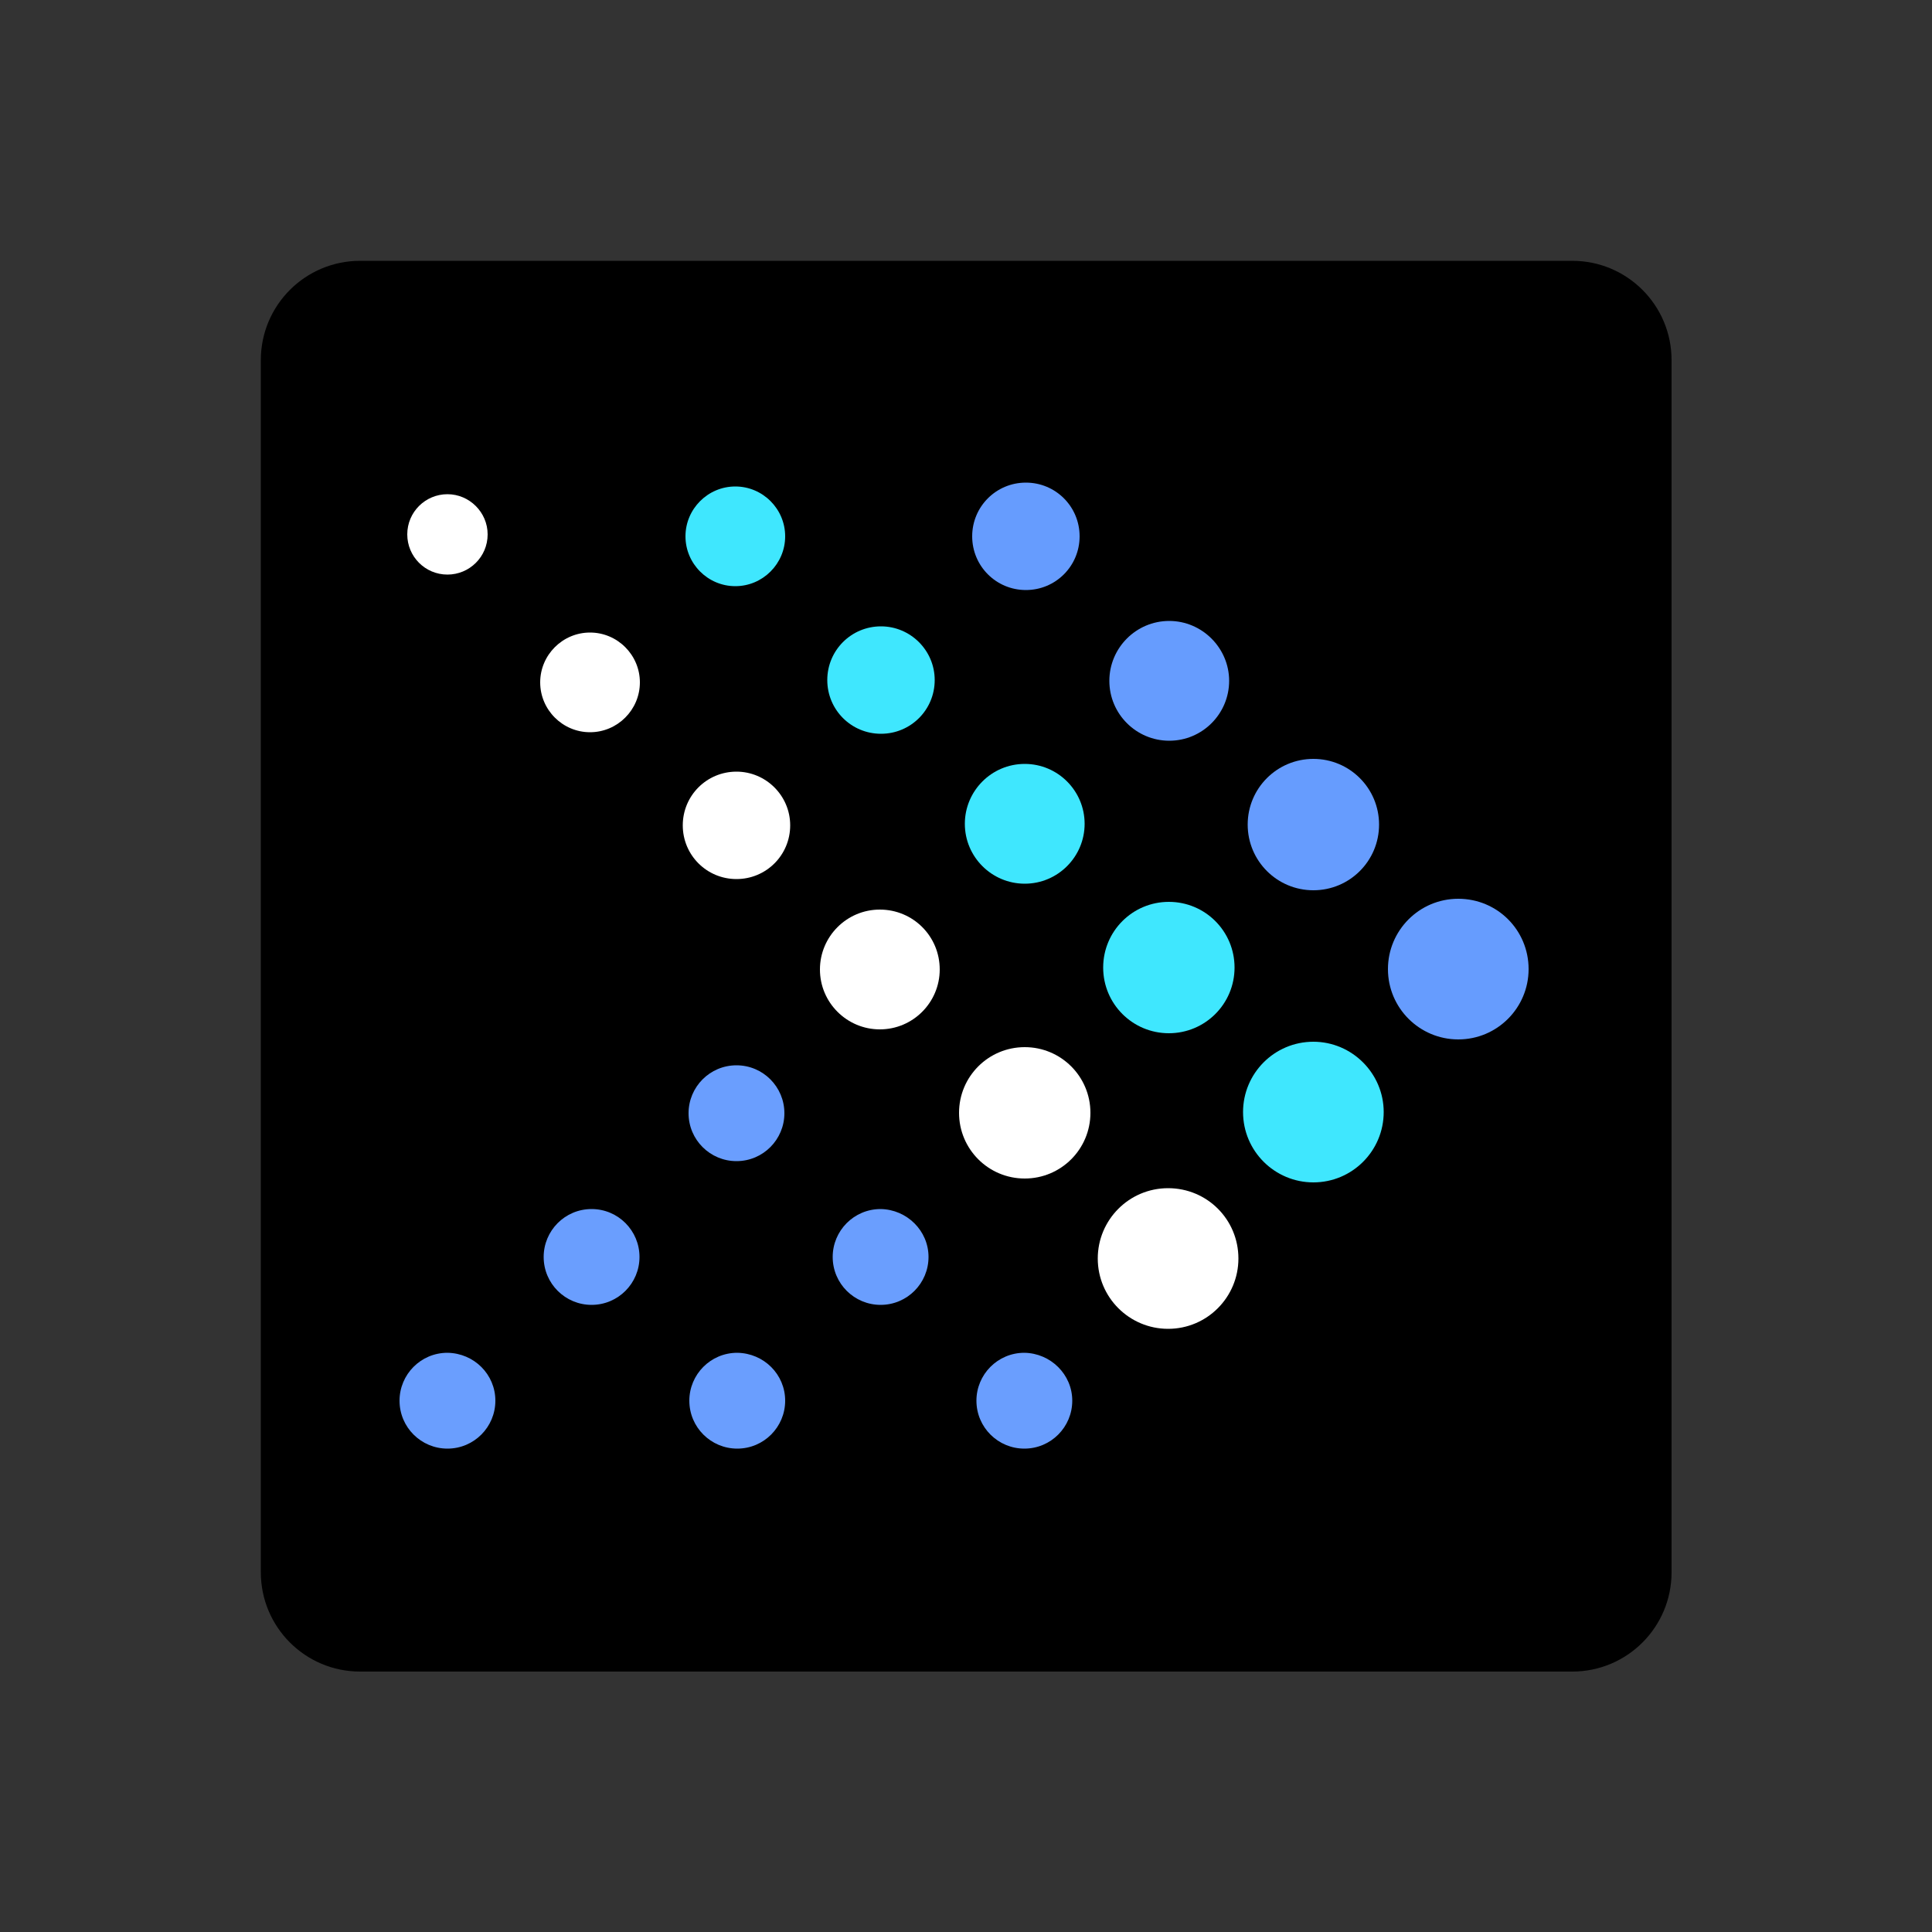 <?xml version="1.0" encoding="utf-8"?>
<!-- Generator: Adobe Illustrator 19.0.0, SVG Export Plug-In . SVG Version: 6.00 Build 0)  -->
<svg version="1.1" id="Layer_1" xmlns="http://www.w3.org/2000/svg" xmlns:xlink="http://www.w3.org/1999/xlink" x="0px" y="0px"
	 viewBox="0 0 500 500" style="enable-background:new 0 0 500 500;" xml:space="preserve">
<rect x="0" y="0" width="500" height="500" fill="#333333" stroke="none"/>
<style type="text/css">
	.st0{fill:#669CFE;}
	.st1{fill:#3FE7FE;}
	.st2{fill:#FFFFFF;}
	.st3{fill:#6A9EFE;}
</style>
<g id="XMLID_1_">
	<path id="XMLID_2_" d="M93.2,67.5h313.7c14.2,0,25.7,11.5,25.7,25.7v313.7c0,14.2-11.5,25.7-25.7,25.7H93.2
		c-14.2,0-25.7-11.5-25.7-25.7V93.2C67.5,79,79,67.5,93.2,67.5z"/>
	<path id="XMLID_3_" class="st0" d="M395.6,250.8c0,10-8.1,18.2-18.2,18.2c-10,0-18.2-8.1-18.2-18.2c0-10,8.1-18.2,18.2-18.2
		C387.5,232.6,395.6,240.7,395.6,250.8"/>
	<path id="XMLID_4_" class="st1" d="M358.1,287.8c0,10-8.1,18.2-18.2,18.2c-10,0-18.2-8.1-18.2-18.2c0-10,8.1-18.2,18.2-18.2
		C349.9,269.6,358.1,277.8,358.1,287.8"/>
	<path id="XMLID_5_" class="st2" d="M320.5,325.7c0,10-8.1,18.2-18.2,18.2c-10,0-18.2-8.1-18.2-18.2c0-10,8.1-18.2,18.2-18.2
		C312.4,307.5,320.5,315.6,320.5,325.7"/>
	<path id="XMLID_6_" class="st0" d="M356.9,213.4c0,9.4-7.6,17-17,17c-9.4,0-17-7.6-17-17c0-9.4,7.6-17,17-17
		C349.3,196.4,356.9,204,356.9,213.4"/>
	<path id="XMLID_7_" class="st1" d="M319.5,250.4c0,9.4-7.6,17-17,17c-9.4,0-17-7.6-17-17c0-9.4,7.6-17,17-17
		C311.9,233.4,319.5,241,319.5,250.4"/>
	<path id="XMLID_8_" class="st2" d="M282.2,288c0,9.4-7.6,17-17,17c-9.4,0-17-7.6-17-17c0-9.4,7.6-17,17-17
		C274.6,271,282.2,278.6,282.2,288"/>
	<path id="XMLID_9_" class="st0" d="M318.1,176.2c0,8.5-6.9,15.5-15.5,15.5c-8.5,0-15.5-6.9-15.5-15.5c0-8.5,6.9-15.5,15.5-15.5
		C311.1,160.7,318.1,167.7,318.1,176.2"/>
	<path id="XMLID_10_" class="st1" d="M280.7,213.2c0,8.5-6.9,15.5-15.5,15.5c-8.5,0-15.5-6.9-15.5-15.5c0-8.5,6.9-15.5,15.5-15.5
		C273.8,197.7,280.7,204.7,280.7,213.2"/>
	<path id="XMLID_11_" class="st2" d="M243.2,250.9c0,8.5-6.9,15.5-15.5,15.5c-8.5,0-15.5-6.9-15.5-15.5c0-8.5,6.9-15.5,15.5-15.5
		C236.3,235.4,243.2,242.3,243.2,250.9"/>
	<path id="XMLID_12_" class="st0" d="M279.4,138.8c0,7.7-6.2,13.9-13.9,13.9c-7.7,0-13.9-6.2-13.9-13.9c0-7.7,6.2-13.9,13.9-13.9
		C273.2,124.9,279.4,131.1,279.4,138.8"/>
	<path id="XMLID_13_" class="st1" d="M241.9,176c0,7.7-6.2,13.9-13.9,13.9c-7.7,0-13.9-6.2-13.9-13.9c0-7.7,6.2-13.9,13.9-13.9
		C235.6,162.1,241.9,168.3,241.9,176"/>
	<path id="XMLID_14_" class="st2" d="M204.5,213.6c0,7.7-6.2,13.9-13.9,13.9c-7.7,0-13.9-6.2-13.9-13.9c0-7.7,6.2-13.9,13.9-13.9
		C198.2,199.7,204.5,205.9,204.5,213.6"/>
	<path id="XMLID_15_" class="st3" d="M203,288.1c0,6.8-5.5,12.4-12.4,12.4c-6.8,0-12.4-5.5-12.4-12.4c0-6.8,5.5-12.4,12.4-12.4
		C197.5,275.7,203,281.3,203,288.1"/>
	<path id="XMLID_16_" class="st3" d="M240.3,325.3c0,6.8-5.5,12.4-12.4,12.4c-6.8,0-12.4-5.5-12.4-12.4c0-6.8,5.5-12.4,12.4-12.4
		C234.7,313,240.3,318.5,240.3,325.3"/>
	<path id="XMLID_17_" class="st3" d="M277.5,362.5c0,6.8-5.5,12.4-12.4,12.4c-6.8,0-12.4-5.5-12.4-12.4c0-6.8,5.5-12.4,12.4-12.4
		C271.9,350.2,277.5,355.7,277.5,362.5"/>
	<path id="XMLID_18_" class="st3" d="M203.2,362.5c0,6.8-5.5,12.4-12.4,12.4c-6.8,0-12.4-5.5-12.4-12.4c0-6.8,5.5-12.4,12.4-12.4
		C197.7,350.2,203.2,355.7,203.2,362.5"/>
	<path id="XMLID_19_" class="st3" d="M128.2,362.5c0,6.8-5.5,12.4-12.4,12.4c-6.8,0-12.4-5.5-12.4-12.4c0-6.8,5.5-12.4,12.4-12.4
		C122.7,350.2,128.2,355.7,128.2,362.5"/>
	<path id="XMLID_20_" class="st3" d="M165.5,325.3c0,6.8-5.5,12.4-12.4,12.4c-6.8,0-12.4-5.5-12.4-12.4c0-6.8,5.5-12.4,12.4-12.4
		C160,312.9,165.5,318.5,165.5,325.3"/>
	<path id="XMLID_21_" class="st1" d="M203.2,138.8c0,7.1-5.8,12.9-12.9,12.9c-7.1,0-12.9-5.8-12.9-12.9c0-7.1,5.8-12.9,12.9-12.9
		C197.4,125.9,203.2,131.7,203.2,138.8"/>
	<path id="XMLID_22_" class="st2" d="M165.6,176.6c0,7.1-5.8,12.9-12.9,12.9c-7.1,0-12.9-5.8-12.9-12.9c0-7.1,5.8-12.9,12.9-12.9
		C159.8,163.7,165.6,169.5,165.6,176.6"/>
	<path id="XMLID_23_" class="st2" d="M126.2,138.3c0,5.8-4.7,10.4-10.4,10.4c-5.8,0-10.4-4.7-10.4-10.4c0-5.8,4.7-10.4,10.4-10.4
		C121.5,127.9,126.2,132.6,126.2,138.3"/>
</g>
</svg>
